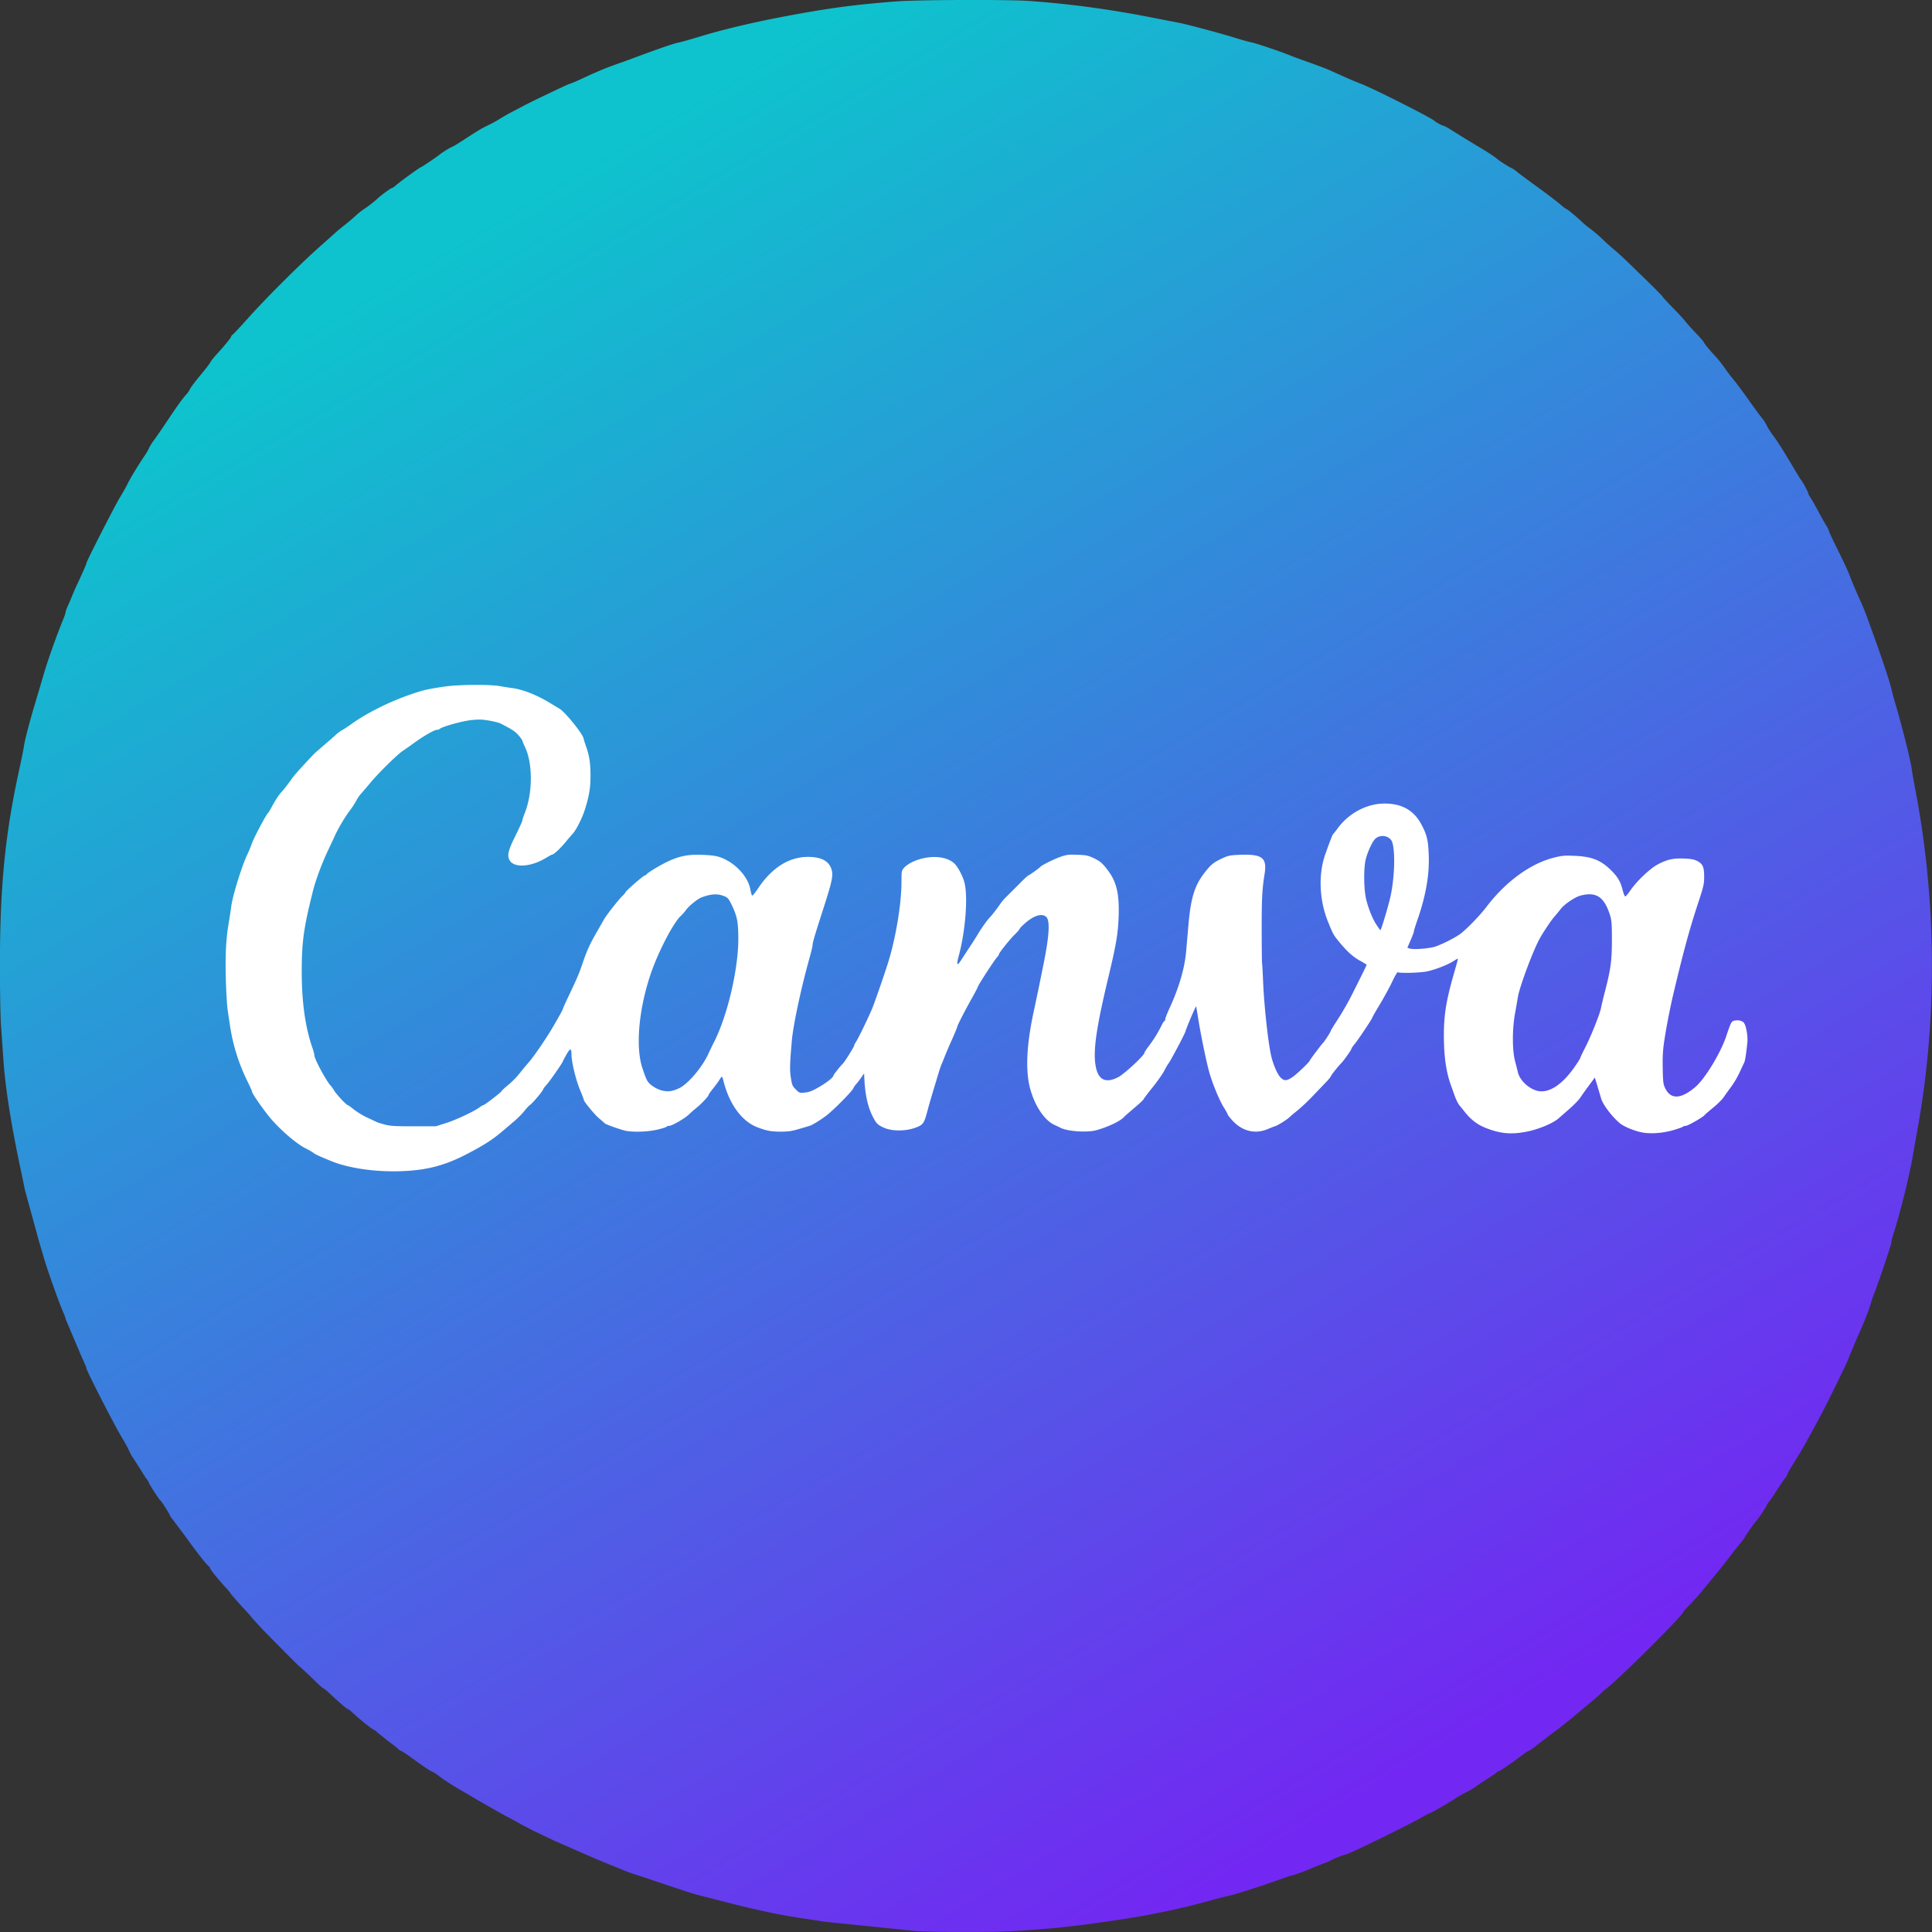 <svg xmlns="http://www.w3.org/2000/svg" width="755.906" height="755.906" viewBox="0 0 200 200"><rect x="0" y="0" width="200" height="200" fill="#333333" stroke="none"/><defs><linearGradient id="canvaGradient" x1="-1136.885" y1="240.224" x2="-1041.571" y2="400.494" gradientUnits="userSpaceOnUse"><stop offset="0" stop-color="#0ec3cd"/><stop offset="1" stop-color="#7228f2"/></linearGradient></defs><path d="M49.007 70.716l-3.037.176c-1.804.271-2.187.36-3.507.811-2.218.758-4.615 1.954-6.191 3.093l-.929.612c-.198.101-.48.314-.688.507l-1.119.977-.975.842c-.223.206-.773.792-1.301 1.37l-.72.8-.396.475c-.091.141-.342.481-.582.794l-.332.425-.19.224c-.275.261-.662.857-1.016 1.514l-.277.49-.097.155-.026.036-.01.007h0 0 0c-.035.022-.046.042-.066.067l-.074.106-.196.319-.519.939-.859 1.773c-.12.342-.319.829-.431 1.056-.607 1.236-1.573 4.332-1.73 5.559l-.232 1.536c-.301 1.753-.388 3.308-.327 5.835l.202 3.422.25 1.664c.291 1.925.919 3.915 1.793 5.681l.338.714.101.235.024.066v.016h0 0c.01.068.027.101.051.153a2.46 2.46 0 0 0 .11.206l.374.588 1.162 1.592c1.011 1.297 2.824 2.908 3.932 3.472l.518.28.274.173c.113.101.282.188.521.303l.859.376 1.887.661c1.006.269 2.754.526 4.088.604l.196.012v-.018c2.149.101 4.509-.17 6.188-.746 2.028-.696 4.622-2.166 6.146-3.485l1.155-.981c.366-.306.83-.773 1.064-1.073l.332-.386c.107-.113.21-.205.237-.223.104-.068.206-.176.346-.326l.454-.516.408-.513.135-.195.045-.08c.01-.018.019-.033.025-.062v-.053l-.001.031a1.16 1.16 0 0 1 .065-.093 3.69 3.69 0 0 1 .234-.279c.194-.211.606-.784.993-1.341l.512-.761.166-.267.051-.094c.011-.023.026-.025.032-.077v.007h0 0 0 0 0 0 0 0c-.001-.011-.001-.015.009-.02l.001-.033-.001.033c0-.007.01-.015.011-.025l.075-.146.253-.456.163-.254c0 .044.01.06.01.117 0 .905.462 2.754.947 3.905l.238.591.071.195c.01.024.014.043.017.054v.001.012h0 0 0c.01.095.039.126.072.186a2.97 2.97 0 0 0 .145.222l.449.581c.347.421.744.86 1.009 1.078l.362.308.12.108.044.045h0c.027.044.048.051.072.065l.075.041.208.093.609.233 1.281.4c.827.187 2.366.13 3.39-.11l.665-.179.226-.079.082-.038c.022-.012.045-.014.079-.058 0-.003.011-.01.023-.014.028-.009.073-.016.111-.016.155 0 .281-.062.463-.145a7.66 7.66 0 0 0 .61-.319c.432-.249.869-.538 1.1-.769a10.85 10.85 0 0 1 .748-.658c.266-.211.587-.517.846-.791l.329-.374a1.54 1.54 0 0 0 .106-.148c.024-.04.053-.065.059-.14 0-.006.01-.014.013-.024l.094-.142.324-.428.673-.922.038-.058.033.106c.603 2.458 1.941 4.314 3.643 4.955.986.371 1.496.463 2.537.459a5.52 5.52 0 0 0 1.816-.267l1.065-.311c.195-.047.443-.177.76-.365a13.64 13.64 0 0 0 1.066-.71c.37-.271 1.026-.886 1.629-1.492l.811-.851c.224-.249.378-.424.453-.576a2.22 2.22 0 0 1 .278-.411c.122-.123.331-.398.513-.661l.017-.023c.086 1.717.364 2.993.903 4.037.358.694.555.89 1.168 1.18.996.471 2.585.431 3.717-.069.294-.13.514-.272.674-.533s.265-.615.422-1.208l.599-2.092.547-1.812.326-.955.343-.842.735-1.713.377-.873.116-.295.035-.098c.01-.023.015-.03.017-.069h0v-.032.022c0-.017.013-.039.024-.067l.105-.233.376-.753 1.04-1.932.366-.674.221-.458c.01-.026.137-.26.304-.534l.605-.954.635-.952.393-.537a1.46 1.46 0 0 0 .151-.19.8.8 0 0 0 .053-.093c.012-.026.025-.05.03-.092v.006h0 0 0 0 0 0 0c0-.022.013-.038.025-.057l.127-.192.44-.579 1.007-1.156.366-.384.12-.15a.66.66 0 0 0 .042-.067c.01-.017.02-.032.027-.063 0-.005.01-.012.015-.019l.122-.132.423-.39c.425-.365.825-.598 1.15-.694s.555-.063.717.072c.059.049.128.17.168.392s.051.537.028.942c-.046.809-.226 1.978-.546 3.55l-.497 2.447-.486 2.297c-.739 3.391-.882 6.111-.391 7.992s1.501 3.444 2.656 3.968l.593.28c.42.223 1.127.344 1.87.393s1.507.02 2.021-.131c.65-.19 1.279-.432 1.795-.681s.915-.494 1.132-.748a3.41 3.41 0 0 1 .097-.092l.233-.208.701-.603.68-.6.212-.206.067-.074c.01-.012.018-.023.028-.04s.02-.021.027-.053l-.01.011c.01-.03.01-.046.01-.067v.049l.044-.065.194-.267.651-.832c.515-.641 1.063-1.412 1.251-1.781l.248-.456.159-.251c.048-.056.085-.119.146-.221l.22-.384.582-1.071.559-1.083.194-.397.101-.244c.021-.077.102-.301.207-.567l.364-.884.262-.594.132.804 1.141 5.501c.345 1.22 1.045 2.916 1.534 3.691l.265.448.077.149c.01.014.011.025.014.032-.001-.006-.001-.014-.001-.026l.001.026v.01h0 0 0 0 0 0 0c-.001.042.017.056.026.075a.63.63 0 0 0 .039.067c.029.046.067.097.113.156l.352.413c1.063 1.163 2.488 1.519 3.852.949l.793-.308a1.77 1.77 0 0 0 .336-.155l.441-.26c.305-.191.589-.38.731-.527.025-.026.145-.133.294-.258l.518-.424c.386-.308 1.062-.942 1.528-1.43l1.397-1.458.405-.446.13-.163a.64.64 0 0 0 .043-.066c.011-.019.028-.027.034-.082l.097-.146.299-.396.632-.739c.159-.152.411-.491.651-.83l.316-.468.103-.175.034-.071a.15.15 0 0 0 .021-.058v-.046l-.001.031c.012-.031.033-.065.061-.104a3.55 3.55 0 0 1 .219-.284c.197-.233.643-.877 1.057-1.499l.549-.845.176-.291.053-.099c.01-.014.014-.028.02-.044 0-.007.01-.014.01-.024h0 0 0 0 0 0 0 0c.009-.021.009-.027.009-.033.009-.003.022-.032.041-.067l.169-.302.561-.954 1.283-2.358.355-.682.101-.153c.025.003.051.019.081.022a3.89 3.89 0 0 0 .312.022h.873c.645-.017 1.337-.063 1.707-.141.897-.188 2.142-.663 2.783-1.069l.141-.088c-.01.02-.01.031-.013.051l-.382 1.345c-.759 2.672-.992 4.222-.972 6.462.017 1.986.25 3.586.717 4.892l.404 1.136a5.4 5.4 0 0 0 .274.64c.1.197.192.357.293.466.032.034.271.327.485.602.641.823 1.369 1.388 2.245 1.737 1.495.595 2.626.715 4.184.443 1.302-.227 2.883-.849 3.563-1.444l1.137-.994.678-.642c.203-.208.363-.385.452-.52l.891-1.248.419-.568.173.561.362 1.224c.094.363.375.826.738 1.312s.808.981 1.24 1.349c.445.38 1.381.774 2.231.975.963.227 2.31.142 3.514-.207l.66-.21.23-.089.082-.038c.025-.013.044-.02.08-.056v.004h0 0 0c0-.001.026-.016.054-.024a.47.47 0 0 1 .122-.019c.089 0 .134-.023.205-.05a3.29 3.29 0 0 0 .244-.108l.624-.332.618-.377c.179-.118.306-.201.395-.309 0 .002.036-.038.087-.084l.201-.178.587-.491c.446-.364.923-.825 1.112-1.105l.793-1.105a9.51 9.51 0 0 0 .881-1.502l.447-.951c.085-.152.125-.362.183-.714l.181-1.442a4.74 4.74 0 0 0-.054-1.182c-.064-.398-.154-.752-.302-.982-.111-.174-.299-.277-.509-.333s-.449-.062-.688-.014c-.087.017-.183.046-.269.111a.8.8 0 0 0-.218.278c-.128.243-.26.628-.495 1.333-.285.856-.83 1.954-1.426 2.936s-1.251 1.854-1.715 2.25c-.728.622-1.339.924-1.79.946s-.774-.193-1.043-.738a1.58 1.58 0 0 1-.183-.595c-.034-.266-.048-.673-.062-1.397-.024-1.253.012-1.866.176-2.951l1.01-5.094 2.458-8.972.54-1.776a4.2 4.2 0 0 0 .105-1.047c0-.512-.032-.866-.157-1.152s-.35-.477-.654-.636c-.345-.18-.703-.245-1.426-.277a4.87 4.87 0 0 0-2.881.656c-.86.47-2.186 1.745-2.864 2.732l-.324.428a3.22 3.22 0 0 1-.127-.396c-.227-.885-.499-1.375-1.122-2.018-1.147-1.185-2.179-1.61-4.076-1.685-1.04-.041-1.338-.012-2.206.212-2.458.633-5.025 2.52-7.008 5.124-.363.477-.915 1.095-1.449 1.642s-1.061 1.027-1.34 1.215c-.573.387-1.702.955-2.373 1.195-.272.097-.866.192-1.418.235l-.761.028c-.218-.004-.396-.031-.436-.046l-.034-.013.259-.597.242-.596.075-.219c.019-.061.035-.087.035-.168l.001.015h0 0 0 0 0c0-.006.01-.053.02-.098l.071-.247.239-.727c.898-2.58 1.285-4.766 1.206-6.855-.058-1.534-.201-2.138-.754-3.195-.807-1.545-2.129-2.308-3.989-2.314-1.913-.006-3.848 1.022-5.037 2.664l-.27.358-.097.118c-.016.019-.035.036-.038.039h0 0 0 0 0c-.042.03-.054.059-.074.091s-.039.068-.061.114l-.16.381-.582 1.577c-.762 2.132-.654 4.861.274 7.143.531 1.307.603 1.434 1.186 2.141.836 1.014 1.463 1.579 2.236 2.003l.457.266.068.045-.142.298-.479.969-.767 1.533c-.41.844-1.097 2.036-1.737 3.01l-.375.596-.117.206-.037.075c-.01.02-.022.022-.025.077 0 .005-.01.012-.01.019a2.33 2.33 0 0 1-.072.129l-.236.382-.258.384-.098.133c-.019.025-.04.046-.042.049h0 0 0c-.055.041-.071.068-.119.125l-.174.217-.47.613-.448.606-.147.21-.046.072c-.01.01-.012.02-.018.033s-.016.01-.021.049c-.01.008-.013.019-.023.031a2.78 2.78 0 0 1-.15.174l-.512.515c-.396.379-.865.788-1.076.928-.278.185-.461.258-.58.259s-.221-.052-.387-.225c-.132-.137-.325-.464-.495-.857s-.325-.857-.423-1.292c-.32-1.409-.732-5.198-.835-7.735l-.056-1.18-.049-.652c0 .009 0-.037-.01-.095l-.01-.238-.013-.79-.012-2.419c0-3.168.047-4.078.301-5.664.068-.423.089-.774.038-1.075s-.186-.556-.412-.733c-.451-.354-1.179-.415-2.321-.373-1.062.039-1.302.086-1.907.365-.917.422-1.23.666-1.842 1.432-1.143 1.433-1.555 2.734-1.813 5.689l-.236 2.707c-.148 1.695-.744 3.734-1.707 5.807l-.313.729-.098.272c-.024.075-.043.116-.043.202 0 .019 0 .028-.01.038 0 .003-.018.005-.022.008-.023.018-.038.035-.054.052a1.06 1.06 0 0 0-.09.121 3.33 3.33 0 0 0-.193.349 13.29 13.29 0 0 1-1.331 2.144l-.306.423-.098.162c-.013.024-.024.046-.033.069s-.018.037-.021.076l.001-.004h0 0a.41.41 0 0 1-.054.096 3.61 3.61 0 0 1-.233.278l-.781.776-.903.788c-.283.229-.537.409-.668.475-.644.323-1.098.356-1.412.175s-.55-.621-.658-1.383c-.215-1.516.123-3.848 1.322-8.861.829-3.464 1.024-4.614 1.087-6.41.081-2.282-.215-3.62-1.09-4.809-.594-.808-.898-1.073-1.605-1.406-.592-.278-.848-.333-1.761-.365s-1.171.001-1.82.228c-.343.12-.83.338-1.254.548l-.561.297-.197.122c-.054.037-.094.061-.139.118v-.002h0 0a.57.57 0 0 1-.055.051l-.14.113-.4.296-.396.272-.133.083c-.01.004-.014.007-.019.01l.038-.002-.04.002-.012.006h0 0 0 0 0 0 0 0 0 0 0 0 0c-.03.005-.038.016-.05.022s-.028.017-.041.026l-.082.065-.233.209-.683.673-1.279 1.277a5.24 5.24 0 0 0-.661.774l-.59.807-.451.542c-.07.063-.143.154-.242.28l-.332.444-.602.901-.856 1.351-.935 1.433.034-.15c.359-1.319.608-2.857.723-4.264s.097-2.675-.099-3.485c-.177-.73-.67-1.688-1.117-2.106-.168-.157-.483-.339-.77-.467-.669-.298-1.615-.3-2.512-.122s-1.743.533-2.19 1.064c-.128.152-.225.294-.264.514s-.039.511-.039 1.06c0 2.175-.559 5.613-1.325 8.132l-1.625 4.735c-.121.323-.502 1.153-.877 1.932l-.528 1.069-.325.594a1.83 1.83 0 0 0-.143.243c-.032.067-.062.113-.069.195l.001-.002h0 0 0 0 0 0 0l-.002.046.001-.029c-.01.012-.013.029-.024.051l-.114.207-.364.603-.389.603-.145.208-.064.078h0 0 0 0c-.064.054-.137.139-.24.258l-.338.409-.305.399-.102.147-.035.059c-.01.02-.03.021-.03.11v-.025h0 0 0 0 0 0 0 0 0 0 0 0c-.01.006-.023.052-.067.101a2.74 2.74 0 0 1-.302.273 8.8 8.8 0 0 1-1.051.7c-.687.395-.949.495-1.366.533-.273.025-.391.027-.459.003s-.149-.094-.333-.279c-.168-.169-.243-.257-.299-.391s-.098-.336-.155-.706c-.124-.802-.111-1.326.095-3.736.14-1.645.957-5.483 1.855-8.681l.212-.816.065-.301c.016-.083.027-.136.027-.2s.048-.316.223-.906l.961-3.048.767-2.649c.116-.565.104-.913.01-1.238a1.79 1.79 0 0 0-.796-1.048c-.393-.239-.902-.363-1.533-.396-2.153-.113-4.091 1.054-5.617 3.343l-.382.519-.083-.373c-.259-1.423-1.643-2.88-3.212-3.438-.463-.165-.957-.232-1.918-.269-1.534-.06-2.488.133-3.795.767a16.72 16.72 0 0 0-1.359.754l-.533.349-.175.137c-.041.036-.075.051-.108.12-.092.001-.101.025-.13.042a1.19 1.19 0 0 0-.096.061l-.257.194-.694.581-.668.605-.223.225-.072.086a.56.56 0 0 0-.03.047c-.01.011-.014.022-.02.042v.061-.04a1.03 1.03 0 0 1-.06.076 2.95 2.95 0 0 1-.233.24c-.205.191-.605.678-1.003 1.188l-.895 1.239-.719 1.257c-.752 1.3-1.055 1.967-1.536 3.372-.375 1.096-.547 1.497-1.472 3.433l-.374.808-.116.268-.034.087c0 .012-.01.024-.012.037s-.01.019-.01.063v-.032a.59.59 0 0 1-.048.123l-.204.385-.785 1.37c-.669 1.141-1.968 3.035-2.449 3.584l-1.004 1.212a8.91 8.91 0 0 1-1.121 1.128l-.488.42-.155.152-.053.062c-.01.011-.016.022-.025.04v.012c-.01.007-.021.022-.041.041l-.191.169-.609.489-.633.471-.22.149-.053.031.034-.001c-.013 0-.025 0-.035.002s-.02.005-.022.004h0 0 0 0 0 0 0 0 0 0c-.037.005-.057.018-.083.03a1.1 1.1 0 0 0-.115.059 2.7 2.7 0 0 0-.267.178c-.25.188-.866.52-1.535.833s-1.401.615-1.908.775l-.995.314-2.272.001c-1.933.001-2.38-.027-2.937-.175l-.52-.149-.276-.095-.985-.463a7.92 7.92 0 0 1-1.349-.816l-.427-.329-.158-.105-.065-.036c-.017-.008-.027-.02-.066-.024 0-.003-.011-.008-.018-.013-.032-.024-.08-.065-.136-.116l-.404-.406c-.295-.315-.61-.692-.701-.844-.119-.2-.287-.439-.408-.569-.205-.222-.641-.925-1.001-1.594l-.462-.931-.138-.341c-.031-.091-.043-.164-.043-.162 0-.106-.027-.207-.065-.352l-.147-.478c-.729-2.091-1.092-4.672-1.096-7.807h0c0-3.083.192-4.483 1.155-8.321.268-1.068.913-2.821 1.485-4.027l.802-1.715c.342-.749 1.032-1.904 1.523-2.551a8.15 8.15 0 0 0 .645-.995c.114-.222.334-.543.448-.665l.978-1.144c.411-.496 1.114-1.235 1.781-1.893l1.56-1.403 1.23-.865a16.01 16.01 0 0 1 1.407-.913l.543-.282c.146-.065.269-.092.263-.092.153 0 .287-.026.409-.147h0 0 0c0-.002.049-.033.112-.063.072-.034.17-.074.287-.116l.864-.272c.654-.184 1.404-.354 1.848-.403.804-.089 1.095-.082 1.829.042l.701.146a3.32 3.32 0 0 1 .42.129c1.205.612 1.507.81 1.836 1.193l.265.334.074.112c.01.013.012.023.013.025 0 .008 0 .024.01.032.01.02.013.041.021.064l.065.167.207.463c.768 1.626.756 4.695-.051 6.681l-.174.474-.055.186c-.011.045-.021.077-.024.123l-.001.027-.037.1-.147.34-.489 1.024c-.382.766-.61 1.286-.714 1.699s-.07.735.076 1.016c.267.516.904.712 1.635.67s1.589-.316 2.403-.811l.415-.239.135-.07.024-.01-.029.001.03-.001.01-.004h0 0 0 0 0 0 0 0 0 0c.055-.004.091-.025.131-.045a1.16 1.16 0 0 0 .148-.094 4.03 4.03 0 0 0 .357-.301 9.72 9.72 0 0 0 .847-.903l.725-.849c.209-.211.444-.605.683-1.074a10.45 10.45 0 0 0 .615-1.457c.46-1.436.609-2.311.613-3.593v-.001c0-1.304-.114-2.099-.454-3.068l-.281-.888c-.046-.2-.187-.418-.386-.709l-.727-.962-.811-.926c-.255-.267-.468-.47-.651-.576l-1.155-.693c-1.203-.727-2.704-1.319-3.715-1.45l-1.361-.212c-.547-.101-1.622-.138-2.758-.128zm.978 43.498zm8.107-9.843zm6.46-12.036v-.021l-.001-.002h0 0 0 0 0 0v.023zm23.686 15.867zm18.165-17.766zm35.839 14.94zm-2.152 3.209v.016h0 0 0 0 0zm-13.19 6.806h0zm-8.346-1.529zm-58.307.009zm-1.784-3.993zm-2.054 2.925c-.002.009-.001.016-.001.022v.002h0 0 0 0 0v-.025zm-30.513.21zm0-.004l-.001-.01zm117.207-26.294c.094.004.197.026.313.064.223.074.356.169.457.324s.17.385.204.725c.221 2.168-.093 4.615-.933 7.211l-.283.842-.02.053-.226-.359c-.2-.342-.419-.758-.524-1.016-.531-1.303-.665-2.026-.67-3.599 0-1.607.096-2.148.6-3.223.222-.473.441-.763.655-.903a.69.69 0 0 1 .333-.118.7.7 0 0 1 .092-.001zm21.356 6.046a2.11 2.11 0 0 1 .226.003 1.49 1.49 0 0 1 .752.247c.433.291.779.872 1.074 1.82.146.469.174.857.174 2.49-.001 2.131-.118 2.985-.731 5.335l-.389 1.634c-.047.26-.31 1.021-.633 1.83l-1.003 2.262-.356.716-.111.242-.033.082c-.01.024-.021.02-.021.1v-.034h0 0 0 0c0 .003-.01.041-.028.075-.028.053-.073.128-.13.215l-.451.636-1.046 1.265c-.321.322-.81.685-1.077.812-.49.232-.882.323-1.256.286s-.744-.203-1.186-.527c-.496-.364-.819-.831-.931-1.32l-.285-1.131c-.281-1.069-.29-3.228 0-4.812l.309-1.765c.079-.483.467-1.686.918-2.896l1.306-3.063c.348-.634 1.165-1.855 1.472-2.21l.687-.832c.173-.225.531-.532.91-.79s.791-.472 1.046-.54a3.64 3.64 0 0 1 .792-.131zm-90.504.01c.355-.015.669.052 1.008.196.134.057.201.101.286.206s.185.28.327.575c.565 1.168.668 1.707.668 3.475 0 1.977-.329 4.023-1.131 6.997-.223.828-1.023 2.917-1.382 3.612l-.577 1.203c-.304.665-.819 1.429-1.369 2.075s-1.142 1.175-1.55 1.371a4.08 4.08 0 0 1-.873.298c-.32.046-.757-.035-1.16-.203s-.769-.425-.967-.688c-.131-.175-.272-.504-.562-1.385-.685-2.076-.383-5.842.806-9.455.382-1.159.98-2.529 1.581-3.693s1.229-2.134 1.577-2.44c.148-.13.366-.385.526-.604.14-.191.439-.48.745-.727s.637-.46.79-.516c.503-.185.899-.283 1.254-.298zm31.787 3.391c0 .02 0 .033-.01.042 0-.012 0-.025.01-.042zm-.01.044l-.011.014h0 0 0 0 0 0 0 0 0 0 0 0 0 0zm31.836 10.48h0 0 0 0 0 0 0 0-.01 0zm-2.15 3.021h0 0 0 0 0 0 0 0 0 0zm-.01.028c-.001.009 0 .017 0 .029v-.029zm2.522 1.709v.03c.001-.009 0-.018 0-.03zm0 .04l-.001.014h0 0 0 0 0 0 0 0 0 0 0 0 0 0zm-64.401 1.906v.013h0 0 0 0 0 0 0 0 0 0 0zm-37.546.823a.24.24 0 0 1 .031.002l-.031-.002zm.044.004l.011.006h0 0 0 0 0 0 0 0z" fill="#fff"/><path d="M-1091.071 416.454l-9.445-.968-2.251-.341c-2.519-.368-5.123-.926-8.662-1.855l-2.153-.546c-.449-.102-1.81-.546-5.775-1.884l-.979-.315-.832-.299-1.077-.439-1.175-.483-1.175-.487-3.915-1.715-2.3-1.093-1.175-.618c-.242-.15-1.1-.614-1.906-1.031l-2.6-1.48-1.247-.74c-.792-.423-2.465-1.487-2.823-1.795a3.32 3.32 0 0 0-.624-.403c-.366-.172-.894-.528-2.299-1.548-.484-.351-.93-.639-.991-.639s-.171-.072-.244-.16-.607-.51-1.187-.938l-1.054-.852c0-.041-.115-.127-.256-.191-.291-.132-1.531-1.123-2.189-1.748-.241-.229-.48-.417-.531-.417-.099 0-.793-.593-1.82-1.555-.35-.328-.68-.596-.734-.597s-.581-.486-1.172-1.077l-1.151-1.076c-.07 0-1.038-.964-4.015-3.995l-1.053-1.156c0-.046-.485-.59-1.077-1.209l-1.076-1.223c0-.054-.247-.363-.547-.686-.74-.795-1.605-1.86-1.605-1.975 0-.052-.115-.201-.255-.332-.323-.301-1.218-1.456-2.385-3.079l-1.198-1.597c-.157-.181-.327-.436-.377-.567-.089-.235-.849-1.407-.974-1.502-.134-.102-1.084-1.574-1.182-1.831-.056-.148-.139-.292-.183-.32s-.359-.513-.699-1.078l-.742-1.154c-.068-.069-.264-.422-.435-.783a13.38 13.38 0 0 0-.62-1.146c-.713-1.131-3.773-7.092-3.773-7.349 0-.072-.215-.583-.478-1.137l-1.675-3.95c0-.082-.084-.334-.187-.56-.446-.981-1.807-4.81-2.094-5.89l-.507-1.712-1.429-5.214-.344-1.685c-1.081-4.998-1.72-9.066-1.9-12.085l-.213-3.034c-.074-.916-.123-3.377-.126-6.214-.01-8.278.514-13.669 1.962-20.319.25-1.149.489-2.332.53-2.628.092-.662.644-2.745 1.296-4.893l.681-2.3c.376-1.353 1.379-4.199 2.078-5.894.138-.335.252-.675.252-.755s.107-.379.237-.664a25.11 25.11 0 0 0 .43-1.006c.106-.268.347-.818.535-1.221.649-1.389.951-2.082.951-2.178 0-.181 2.914-5.896 3.478-6.822.311-.51.669-1.148.797-1.419.241-.51 1.221-2.124 1.758-2.894.169-.242.372-.594.451-.781s.301-.546.493-.796.798-1.129 1.347-1.952c1.117-1.675 1.629-2.386 2.013-2.795a2.42 2.42 0 0 0 .388-.571c.07-.161.551-.8 1.069-1.419s.98-1.218 1.027-1.332.321-.466.609-.783c.917-1.009 1.546-1.774 1.546-1.881 0-.057.082-.161.183-.232s.772-.789 1.492-1.596c2.007-2.25 5.704-5.925 7.818-7.772l1.175-1.048c.188-.177.673-.583 1.077-.903a23.45 23.45 0 0 0 1.175-.994c.242-.227.617-.524.832-.661.392-.249 1.132-.824 1.415-1.099.312-.303 1.363-1.076 1.464-1.076.058 0 .27-.146.472-.324.394-.348 2.438-1.828 2.525-1.828.072 0 1.826-1.182 1.977-1.332s1.247-.821 1.34-.821c.036 0 .427-.234.868-.52 1.79-1.16 2.103-1.349 2.77-1.668.383-.183.945-.492 1.249-.686a19.58 19.58 0 0 1 1.311-.743l1.002-.526c.686-.383 4.685-2.297 4.914-2.352.146-.035.63-.235 1.077-.445 1.81-.851 2.802-1.259 4.335-1.784.161-.055.822-.298 1.468-.539 2.327-.869 3.923-1.416 4.355-1.494.242-.044 1.233-.321 2.202-.617 2.346-.716 5.305-1.426 8.466-2.031 4.665-.892 7.444-1.271 11.887-1.618 2.212-.173 11.625-.204 13.805-.045 4.372.318 8.537.89 13.115 1.802l2.3.446c.804.145 4.232 1.061 5.913 1.581.704.218 1.479.432 1.721.477.416.077 3.232 1.029 3.866 1.308.161.071.756.293 1.321.494 1.623.576 2.368.854 2.789 1.042l1.517.681a34.31 34.31 0 0 0 1.746.734c1.166.427 7.419 3.581 7.65 3.859.091.109.793.49.911.494.064.002.344.145.621.318l1.604.999 1.592.962c.528.297 1.651 1.037 1.732 1.142.086.111 1.213.835 1.48.95.141.061.406.238.587.394s1.116.851 2.076 1.546 2.014 1.496 2.342 1.78.63.516.672.516c.092 0 1.187.902 1.628 1.341.175.174.572.5.881.724s.87.703 1.247 1.065.949.877 1.272 1.145.94.83 1.37 1.25l2.153 2.096c.754.733 1.393 1.387 1.42 1.453s.514.595 1.082 1.174 1.147 1.207 1.287 1.396.633.739 1.094 1.223.839.92.841.968c0 .091.566.772 1.266 1.527.224.242.605.727.846 1.076s.66.9.93 1.223.986 1.284 1.589 2.136 1.21 1.677 1.349 1.834a4.67 4.67 0 0 1 .514.8c.144.283.431.738.638 1.011.444.584 1.077 1.581 2.078 3.271.399.673.751 1.245.782 1.272.124.105.776 1.29.776 1.41 0 .07.111.292.247.492s.497.834.803 1.408.679 1.24.83 1.479.274.492.274.561.424.975.942 2.011 1.064 2.215 1.213 2.619c.241.655.64 1.591 1.314 3.082.122.269.355.864.52 1.321l.706 1.957c.824 2.278 1.584 4.571 1.766 5.333a33.2 33.2 0 0 0 .392 1.468c.698 2.333 1.613 5.981 1.718 6.85.033.269.207 1.26.387 2.202 2.228 11.645 2.276 24.059.136 35.529l-.397 2.243c-.267 1.744-1.313 5.987-2.002 8.119-.13.402-.236.828-.236.947 0 .206-1.477 4.587-1.797 5.331-.084.195-.238.657-.343 1.027-.17.6-.78 2.138-1.276 3.217-.178.387-.725 1.693-1.108 2.642-.185.461-1.361 2.87-2.411 4.942-.594 1.172-2.145 4.012-2.52 4.615-1.077 1.73-1.311 2.127-1.311 2.217 0 .056-.101.226-.225.378s-.507.717-.851 1.255-.685 1.038-.756 1.11a2.29 2.29 0 0 0-.288.44c-.206.401-.907 1.455-1.051 1.581-.157.137-1.06 1.414-1.217 1.722-.071.14-.283.426-.47.636s-.723.889-1.19 1.508-1.18 1.515-1.584 1.991l-.93 1.125a23.8 23.8 0 0 1-1.797 2.013c-.181.16-.358.373-.395.472-.181.49-6.496 6.778-7.96 7.927-.284.223-.53.439-.548.48s-.458.428-.979.859l-1.118.933a73.19 73.19 0 0 1-2.406 1.961c-.206.126-1.677 1.245-2.346 1.784-.285.229-.562.417-.616.417s-.344.187-.646.416c-1.074.816-2.419 1.737-2.537 1.737-.066 0-.135.036-.153.08s-.473.36-1.011.702-1.067.699-1.175.793-.592.375-1.076.626-.947.514-1.028.586c-.189.167-2.516 1.519-2.616 1.52-.041 0-.472.223-.956.496-1.588.894-7.566 3.809-7.812 3.809-.146 0-1.332.466-1.486.584-.054.041-.472.217-.93.391a27.58 27.58 0 0 0-1.126.45c-.557.254-1.855.729-1.994.729-.077 0-.672.197-1.323.438-1.458.539-4.724 1.585-5.222 1.673-.202.036-.851.197-1.443.358a78.03 78.03 0 0 1-9.983 2.126c-4.38.668-7.226.969-11.158 1.179-2.055.11-7.551.104-9.738-.01zm-50.944-78.907c1.327-.217 2.712-.684 4.062-1.37 1.977-1.004 2.986-1.645 4.08-2.592l1.157-.983c.353-.296.82-.766 1.037-1.045s.493-.571.613-.65c.246-.161 1.334-1.461 1.335-1.594 0-.048.157-.257.348-.465.333-.362 1.707-2.343 1.707-2.461 0-.031.163-.34.362-.686.383-.666.514-.677.517-.046 0 .839.459 2.712.933 3.834.187.444.341.848.341.898 0 .185 1.132 1.559 1.609 1.951.273.225.521.444.553.487.074.102 1.573.638 2.145.767.767.174 2.319.122 3.307-.11.495-.116.925-.252.955-.301s.153-.09.272-.09c.293 0 1.642-.779 2.043-1.179a10.81 10.81 0 0 1 .764-.673c.509-.404 1.271-1.21 1.271-1.344 0-.05.211-.354.47-.675s.554-.726.657-.9.215-.317.248-.317.106.187.162.416c.593 2.417 1.908 4.215 3.528 4.825.977.368 1.44.452 2.471.447.715-.003 1.122-.063 1.762-.259l1.077-.314c.29-.07 1.014-.5 1.761-1.046.69-.504 2.649-2.472 2.836-2.85.079-.159.22-.366.312-.46s.314-.38.492-.636l.324-.466.023.489c.082 1.73.361 2.988.889 4.012.354.686.479.813 1.082 1.098.919.435 2.49.403 3.563-.071.564-.249.681-.44.992-1.62a69.28 69.28 0 0 1 .601-2.098l.547-1.81c.112-.377.262-.817.335-.979s.225-.536.34-.832.447-1.071.738-1.723.531-1.232.531-1.291c0-.123.88-1.834 1.571-3.054.259-.457.518-.956.575-1.107.119-.314 1.694-2.736 1.975-3.037.102-.109.185-.237.185-.284 0-.147 1.132-1.568 1.654-2.076.274-.267.502-.531.505-.587s.282-.338.618-.627c.878-.753 1.667-.987 2.106-.625s.355 1.911-.286 5.064l-.497 2.446-.487 2.3c-.736 3.375-.87 6.076-.393 7.906.48 1.841 1.491 3.365 2.553 3.846.243.11.514.239.603.286.728.386 2.812.523 3.753.248 1.282-.375 2.481-.955 2.838-1.372.054-.063.528-.479 1.053-.924s.954-.844.954-.886.417-.596.927-1.23 1.064-1.421 1.231-1.749.361-.662.431-.743c.191-.222 1.688-3.047 1.763-3.327.109-.407 1.072-2.668 1.099-2.579.013.046.116.656.229 1.356.28 1.738.834 4.414 1.136 5.48.339 1.199 1.047 2.905 1.512 3.643.211.335.384.651.384.702s.218.331.485.623c1.022 1.118 2.346 1.446 3.645.903.34-.142.705-.284.813-.315.248-.072 1.222-.683 1.427-.894a14.88 14.88 0 0 1 .829-.698 18.89 18.89 0 0 0 1.509-1.413l1.398-1.459c.31-.321.563-.621.563-.667 0-.09.793-1.098 1.083-1.375.246-.236 1.07-1.402 1.07-1.514 0-.051.147-.265.327-.477.349-.411 1.827-2.627 1.827-2.739 0-.037.359-.665.798-1.395s1.012-1.784 1.273-2.342.518-.987.571-.954c.191.118 2.315.061 2.987-.08.868-.182 2.12-.663 2.722-1.044.255-.162.481-.294.501-.294s-.023.209-.095.465l-.382 1.346c-.756 2.663-.986 4.183-.966 6.41.017 1.972.248 3.552.707 4.831l.405 1.138c.144.411.385.888.527 1.041a16.48 16.48 0 0 1 .495.614c.625.802 1.322 1.342 2.168 1.679 1.474.587 2.549.701 4.084.433 1.268-.221 2.857-.862 3.473-1.401l1.137-.994c.461-.402.954-.909 1.097-1.125a40.92 40.92 0 0 1 .896-1.256l.636-.862.281.911.365 1.232c.16.617 1.085 1.855 1.919 2.567.39.333 1.329.741 2.153.936.914.216 2.245.136 3.42-.205.485-.141.923-.297.974-.347s.187-.092.302-.092c.219 0 1.75-.875 1.941-1.109.061-.074.466-.425.901-.78s.919-.834 1.076-1.066.516-.732.798-1.112a9.49 9.49 0 0 0 .861-1.468c.192-.427.396-.862.455-.966.103-.184.214-.863.341-2.084.068-.655-.097-1.687-.328-2.046-.153-.238-.579-.351-1.005-.266-.306.061-.374.191-.844 1.6-.585 1.755-2.2 4.416-3.197 5.268-1.488 1.27-2.541 1.32-3.118.149-.212-.431-.236-.622-.265-2.071-.024-1.258.013-1.89.179-2.981a67.45 67.45 0 0 1 1.013-5.11c1.048-4.362 1.578-6.296 2.462-8.987.58-1.766.635-2.005.635-2.765 0-1.007-.139-1.325-.712-1.623-.317-.165-.633-.225-1.349-.256-1.135-.05-1.819.106-2.784.633-.803.439-2.145 1.721-2.8 2.674-.24.35-.48.628-.532.619s-.167-.3-.256-.645c-.223-.868-.466-1.306-1.076-1.936-1.126-1.163-2.076-1.554-3.949-1.628-1.036-.041-1.29-.017-2.153.206-2.402.618-4.945 2.48-6.907 5.057-.742.975-2.216 2.484-2.832 2.899a13.42 13.42 0 0 1-2.414 1.215c-.623.223-2.369.36-2.743.216l-.215-.082.337-.775c.185-.426.337-.835.337-.909s.154-.577.343-1.118c.893-2.565 1.274-4.726 1.195-6.787-.058-1.525-.187-2.072-.732-3.116-.782-1.495-2.014-2.209-3.825-2.215-1.846-.006-3.733.993-4.887 2.588-.196.271-.392.518-.436.549-.076.054-.296.613-.821 2.082-.743 2.079-.639 4.772.271 7.011.531 1.306.576 1.388 1.157 2.093.828 1.005 1.432 1.547 2.182 1.958.363.199.661.386.661.416s-.306.663-.68 1.407l-.766 1.531c-.415.856-1.104 2.05-1.749 3.031-.288.439-.524.836-.524.882 0 .084-.665 1.115-.778 1.207s-1.375 1.765-1.375 1.826c0 .14-1.36 1.441-1.841 1.761-.577.384-.84.386-1.203.009-.332-.346-.763-1.342-.966-2.236-.328-1.445-.736-5.219-.839-7.768-.035-.861-.081-1.676-.102-1.81s-.04-1.742-.041-3.572c0-3.17.048-4.099.303-5.693.264-1.65-.245-2.05-2.506-1.967-1.059.039-1.24.073-1.837.348-.908.418-1.169.621-1.774 1.379-1.124 1.408-1.517 2.647-1.774 5.591l-.236 2.707c-.15 1.725-.754 3.781-1.723 5.869-.24.517-.437 1.023-.437 1.124s-.035.183-.078.183-.179.209-.303.465a13.39 13.39 0 0 1-1.351 2.177c-.231.296-.42.585-.42.643 0 .276-2.098 2.224-2.744 2.549-1.342.674-2.112.23-2.336-1.347-.223-1.568.125-3.912 1.325-8.93.828-3.462 1.019-4.588 1.083-6.373.08-2.264-.206-3.541-1.054-4.693-.589-.801-.841-1.022-1.535-1.349-.584-.275-.78-.315-1.688-.347s-1.111-.007-1.752.217c-.656.23-1.943.868-2.065 1.025-.101.129-1.169.894-1.25.894-.046 0-.499.425-1.007.945l-1.285 1.283c-.199.186-.484.52-.634.743-.319.474-.915 1.243-1.071 1.384-.179.161-.902 1.163-1.139 1.578a36.27 36.27 0 0 1-.863 1.362l-.979 1.501c-.395.617-.486.485-.255-.367.709-2.61.995-6.12.622-7.657-.166-.684-.677-1.653-1.063-2.014-.89-.832-2.805-.886-4.377-.124-.311.151-.683.413-.826.584-.249.296-.26.357-.26 1.454 0 2.207-.56 5.647-1.333 8.185-.305 1.003-1.166 3.51-1.628 4.746-.257.687-1.513 3.294-1.752 3.636-.1.143-.181.312-.181.376 0 .108-1.026 1.75-1.162 1.859-.168.135-.991 1.168-.991 1.244 0 .187-.675.725-1.517 1.208-.694.399-1 .517-1.442.557-.548.05-.57.042-.939-.33-.344-.346-.39-.455-.505-1.2-.126-.816-.112-1.368.093-3.779.143-1.681.961-5.509 1.861-8.716.163-.58.296-1.15.296-1.266 0-.242.219-.98 1.193-4.011.825-2.567.951-3.184.773-3.778-.248-.829-.938-1.248-2.162-1.312-2.082-.11-3.951 1.008-5.454 3.261-.299.448-.577.778-.62.734s-.124-.34-.182-.657c-.242-1.327-1.588-2.762-3.091-3.297-.44-.156-.908-.221-1.864-.259-1.516-.06-2.418.123-3.706.749-.84.408-2.042 1.149-2.097 1.292-.018.047-.086.086-.151.086-.141 0-2.018 1.635-2.018 1.758 0 .047-.158.232-.351.411-.346.322-1.655 1.996-1.86 2.379-.058.109-.383.677-.721 1.262-.749 1.295-1.043 1.94-1.521 3.339-.376 1.099-.555 1.516-1.479 3.453-.29.607-.527 1.14-.527 1.184 0 .077-.389.785-1.066 1.94s-1.96 3.031-2.47 3.613a33.75 33.75 0 0 0-.998 1.204c-.259.332-.777.853-1.15 1.158s-.678.587-.678.628c0 .096-1.752 1.45-1.876 1.45-.052 0-.235.105-.406.234-.56.421-2.454 1.307-3.498 1.636l-1.022.323-2.3.001c-1.935.001-2.409-.028-2.985-.181-.377-.1-.751-.216-.832-.257a63.5 63.5 0 0 0-.979-.46 7.89 7.89 0 0 1-1.388-.841c-.306-.25-.594-.455-.639-.455-.13 0-1.15-1.087-1.377-1.468-.112-.188-.285-.431-.384-.538-.485-.526-1.692-2.776-1.692-3.154 0-.106-.091-.452-.202-.77-.738-2.118-1.104-4.719-1.106-7.868 0-3.092.197-4.524 1.16-8.367.273-1.089.919-2.841 1.497-4.061l.801-1.712c.351-.769 1.039-1.921 1.544-2.586.222-.292.504-.728.628-.968s.338-.558.477-.707.576-.66.97-1.136c.839-1.012 2.817-2.961 3.381-3.332a44.68 44.68 0 0 0 1.223-.861c.967-.702 2.056-1.322 2.321-1.322.102 0 .227-.043.279-.094.221-.221 2.287-.802 3.221-.906.811-.09 1.138-.082 1.88.043.494.084 1.023.215 1.175.293 1.209.613 1.547.835 1.892 1.237.214.25.39.494.39.542s.13.361.287.695c.806 1.705.785 4.785-.046 6.83-.132.325-.24.658-.24.74s-.314.778-.697 1.547c-.76 1.525-.893 2.056-.639 2.548.438.846 2.197.747 3.778-.213.313-.19.601-.345.64-.345.165 0 .84-.626 1.379-1.28.319-.387.651-.775.737-.862.343-.346.971-1.578 1.253-2.458.457-1.426.601-2.27.604-3.538 0-1.293-.11-2.055-.444-3.007-.125-.357-.254-.765-.287-.908-.116-.508-1.923-2.728-2.487-3.054-.105-.061-.626-.373-1.158-.694-1.182-.714-2.681-1.3-3.643-1.425a30.91 30.91 0 0 1-1.37-.214c-1.023-.189-4.338-.161-5.74.05-1.803.27-2.157.352-3.475.803-2.2.752-4.589 1.945-6.142 3.068-.363.263-.793.545-.954.627s-.453.297-.647.478-.701.623-1.126.983l-.968.836c-.409.378-2.235 2.375-2.387 2.61-.2.311-.995 1.348-1.132 1.477-.23.218-.632.821-.981 1.468-.203.377-.402.707-.442.734-.165.109-1.456 2.539-1.664 3.131a12.05 12.05 0 0 1-.439 1.076c-.586 1.194-1.563 4.334-1.712 5.502a44.01 44.01 0 0 1-.234 1.544c-.299 1.741-.385 3.279-.323 5.8.033 1.358.123 2.887.199 3.399l.25 1.664a19.56 19.56 0 0 0 1.775 5.627c.266.538.484 1.024.483 1.079 0 .171.793 1.348 1.659 2.459.99 1.27 2.819 2.886 3.87 3.421.377.192.751.408.832.48.148.132.575.331 1.773.825 2.485 1.025 6.487 1.37 9.727.84zm24.536-8.129c-.526-.144-1.12-.519-1.389-.877-.157-.21-.299-.554-.59-1.438-.71-2.153-.392-5.931.806-9.571.772-2.344 2.405-5.503 3.212-6.214a4.44 4.44 0 0 0 .499-.574c.319-.436 1.215-1.159 1.62-1.308 1.028-.377 1.679-.403 2.399-.097.3.127.419.274.708.871.572 1.181.687 1.779.687 3.555 0 3.168-1.147 8.008-2.534 10.694-.131.254-.389.791-.574 1.195-.629 1.375-2.092 3.096-3.006 3.536-.705.34-1.202.401-1.838.227zm90.544.011c-.894-.284-1.716-1.114-1.898-1.915-.043-.188-.17-.695-.284-1.125-.295-1.125-.298-3.28-.01-4.893l.309-1.761c.172-1.054 1.552-4.755 2.245-6.018.358-.652 1.159-1.853 1.495-2.241.226-.26.531-.631.68-.824.393-.512 1.462-1.237 2.055-1.395 1.63-.434 2.468.129 3.069 2.063.153.491.182.909.182 2.544-.001 2.138-.122 3.027-.737 5.382-.168.646-.342 1.375-.386 1.62-.111.618-1.052 2.978-1.653 4.145-.275.534-.5 1.008-.5 1.055s-.252.447-.559.889c-1.375 1.977-2.804 2.859-4.012 2.475zm-16.501-17.109c-.415-.625-.788-1.521-1.07-2.568-.28-1.04-.308-3.395-.052-4.33.22-.803.684-1.782.97-2.048.464-.431 1.249-.371 1.639.126.446.566.416 3.649-.056 5.811-.223 1.021-.973 3.523-1.056 3.523-.019 0-.188-.232-.376-.515z" fill="url(#canvaGradient)" transform="translate(1185.956 -216.543)"/></svg>
